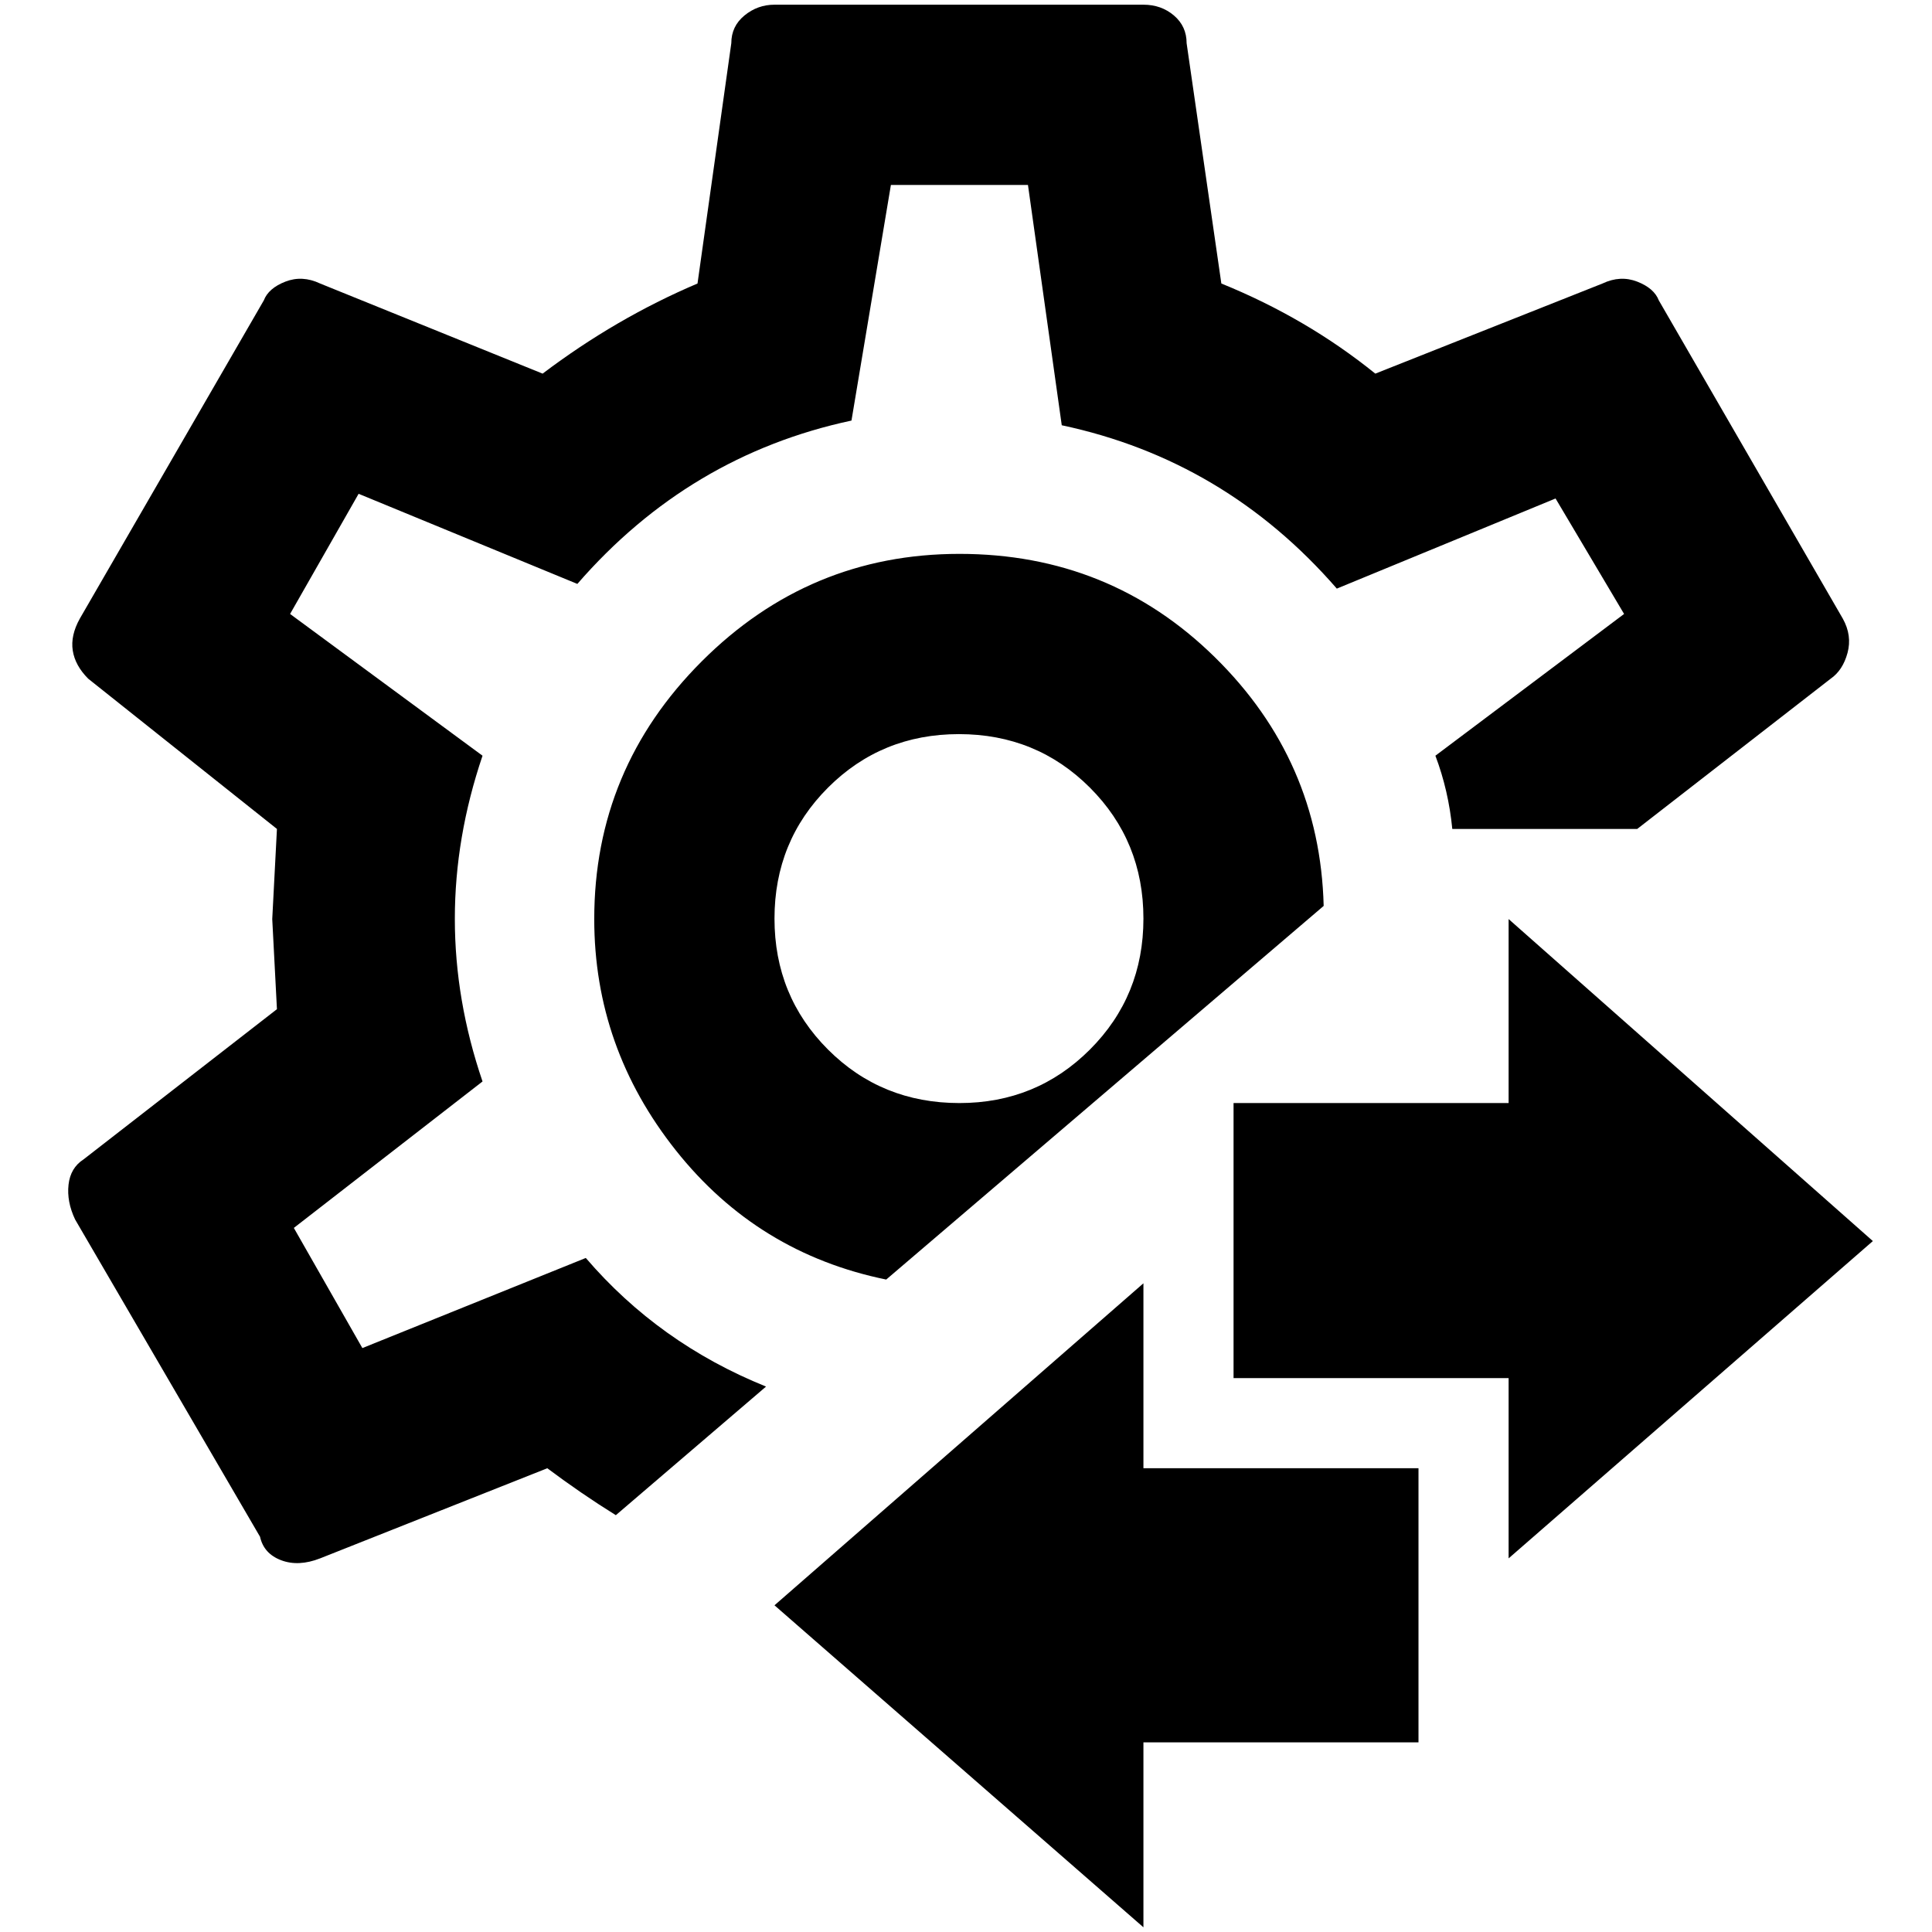 <?xml version="1.0" standalone="no"?>
<!DOCTYPE svg PUBLIC "-//W3C//DTD SVG 1.1//EN" "http://www.w3.org/Graphics/SVG/1.1/DTD/svg11.dtd" >
<svg xmlns="http://www.w3.org/2000/svg" xmlns:xlink="http://www.w3.org/1999/xlink" version="1.1" width="2048" height="2048" viewBox="-10 0 2058 2048">
   <path fill="currentColor"
d="M1304 1463v-293h293v-196l388 343l-388 338v-192h-293zM1501 1559v292h-293v197l-393 -343l393 -343v197h293zM1012 585q-160 0 -274.5 114.5t-114.5 274.5q0 137 87 246.5t224 137.5l466 -398q-4 -155 -116 -265t-272 -110zM1012 1170q-83 0 -140 -57t-57 -139.5
t57 -139.5t139.5 -57t139.5 57t57 139.5t-57 139.5t-139 57zM1953 654l-196 -339q-5 -13 -23 -20t-37 2l-242 96q-73 -59 -164 -96l-37 -256q0 -18 -13.5 -29.5t-32.5 -11.5h-393q-18 0 -32 11.5t-14 29.5l-36 256q-87 37 -165 96l-237 -96q-19 -9 -37 -2t-23 20l-196 339
q-10 18 -7.5 34t16.5 30l201 160l-5 96l5 96l-206 160q-14 9 -16 27t7 37l197 338q4 18 22.5 25t41.5 -2l242 -96q36 27 73 50l160 -137q-114 -46 -192 -137l-238 96l-73 -128l201 -156q-59 -173 0 -347l-205 -151l73 -128l233 96q119 -137 292 -174l42 -251h146l36 256
q174 37 293 174l233 -96l73 123l-201 151q14 37 18 78h197l206 -160q13 -9 18 -27.5t-5 -36.5zM1012 585q-160 0 -274.5 114.5t-114.5 274.5q0 137 87 246.5t224 137.5l466 -398q-4 -155 -116 -265t-272 -110zM1012 1170q-83 0 -140 -57t-57 -139.5t57 -139.5t139.5 -57
t139.5 57t57 139.5t-57 139.5t-139 57zM1012 585q-160 0 -274.5 114.5t-114.5 274.5q0 137 87 246.5t224 137.5l466 -398q-4 -155 -116 -265t-272 -110zM1012 1170q-83 0 -140 -57t-57 -139.5t57 -139.5t139.5 -57t139.5 57t57 139.5t-57 139.5t-139 57z" />
</svg>

